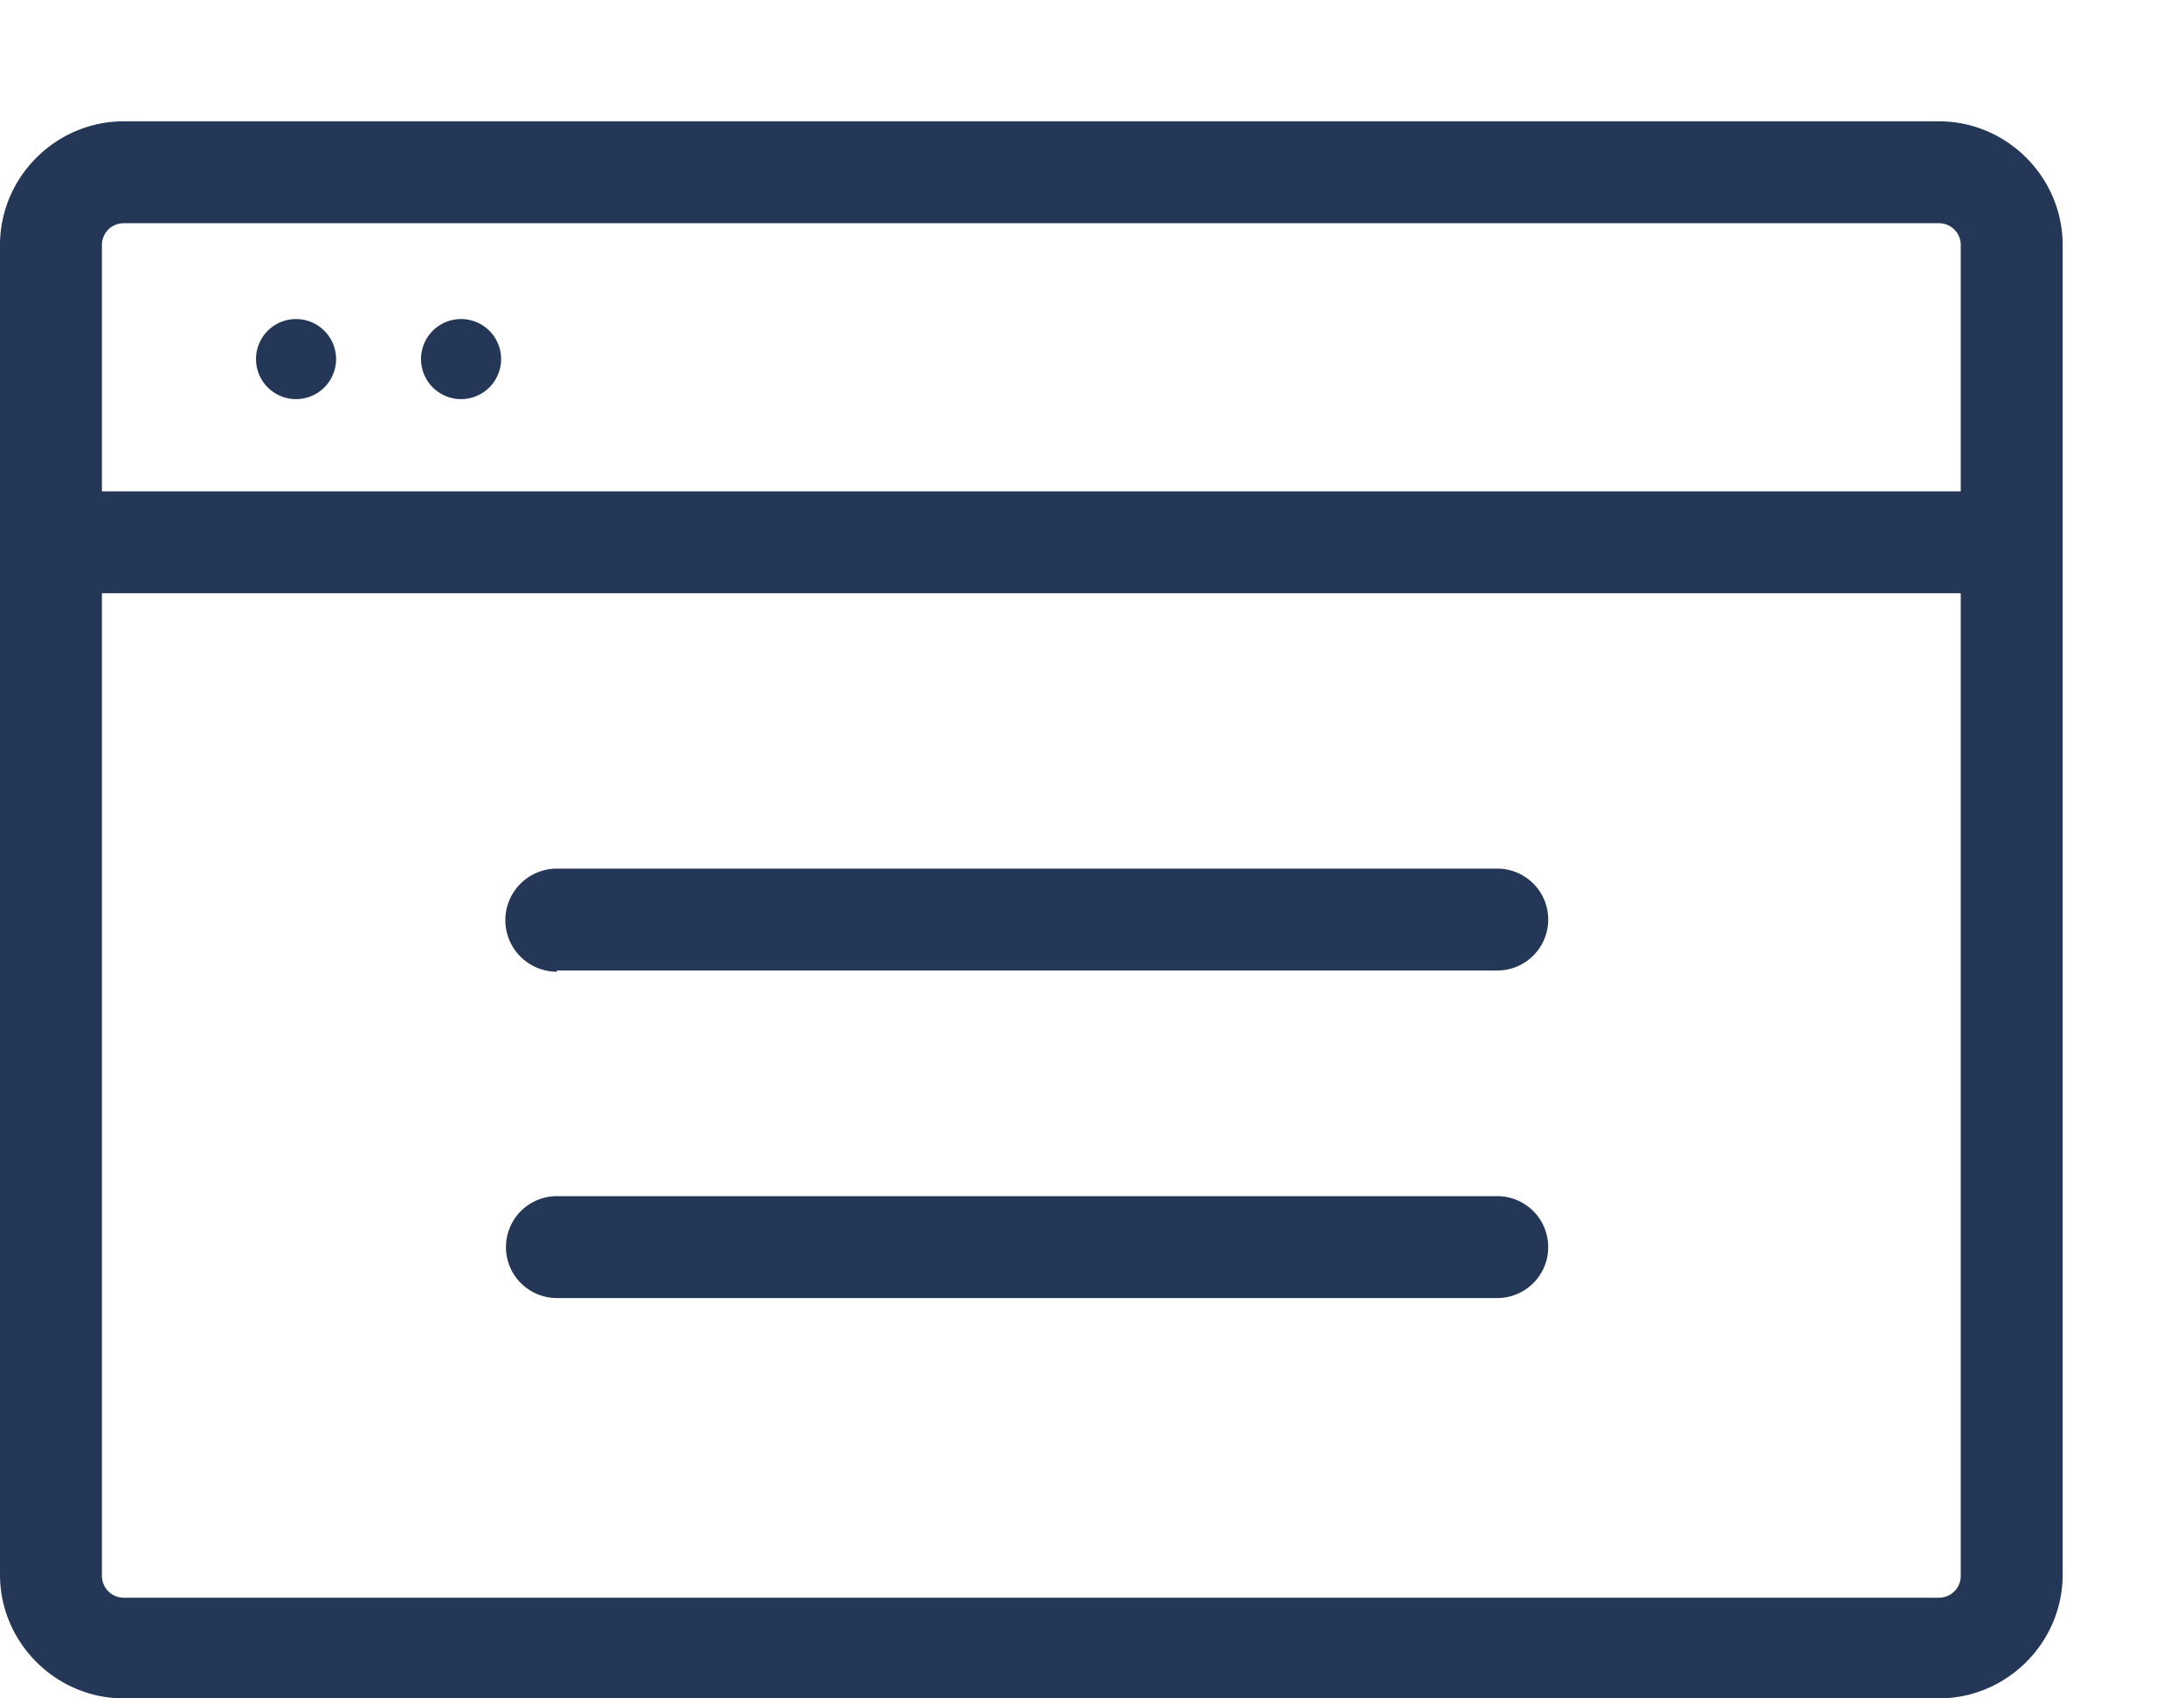 <svg xmlns="http://www.w3.org/2000/svg" width="18" height="14" viewBox="0 0 18 14"><path fill="#253756" d="M4.59 10.7h7.75a.42.42 0 0 0 0-.84H4.59a.42.42 0 0 0 0 .84zm0-2.7h7.75a.42.42 0 0 0 0-.84H4.59a.42.42 0 0 0 0 .85zM2.44 2.63a.33.33 0 0 0 0 .66.33.33 0 0 0 0-.66zm1.36 0a.33.33 0 1 0 0 .66.33.33 0 0 0 0-.66zm12.36 1.42H.84V2.02c0-.1.08-.18.18-.18h14.96c.1 0 .18.08.18.18zm0 8.94c0 .1-.08.18-.18.18H1.02a.18.18 0 0 1-.18-.18v-8.1h15.32zM15.98 1H1.02C.46 1 0 1.46 0 2.02v10.96C0 13.54.46 14 1.02 14h14.96c.56 0 1.02-.46 1.02-1.02V2.02C17 1.46 16.54 1 15.98 1z"/></svg>
